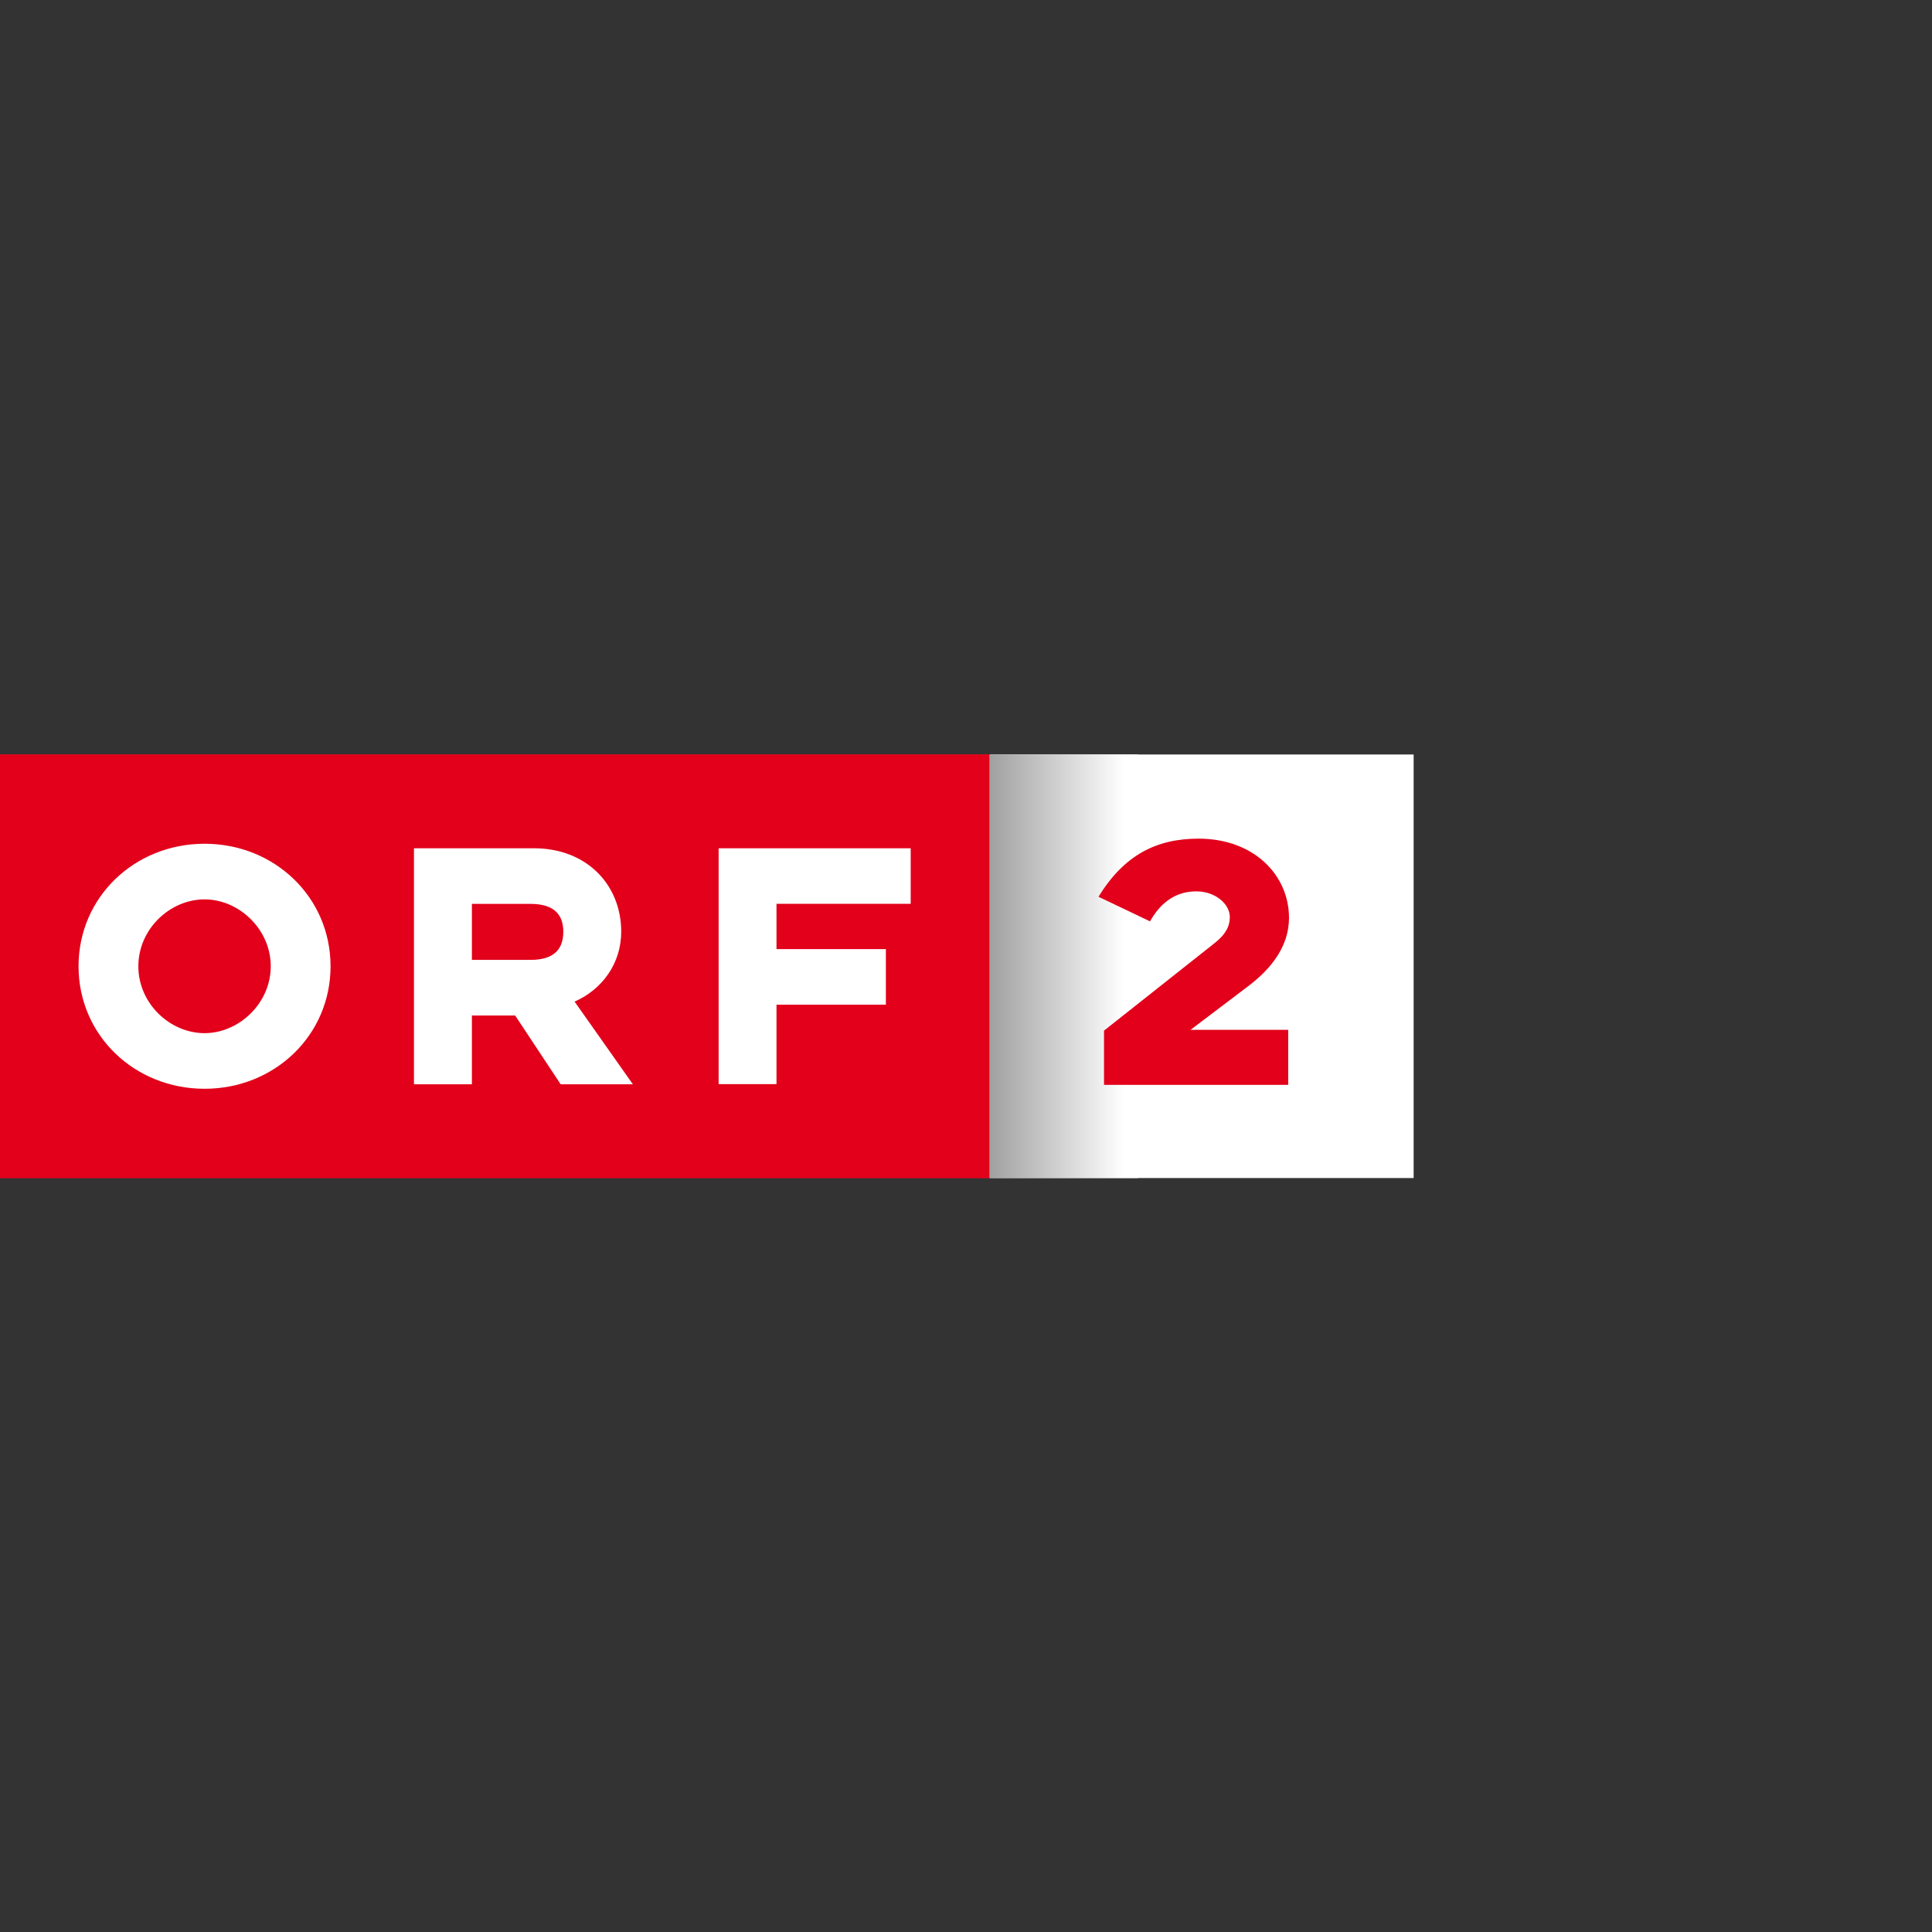 <?xml version="1.0" encoding="UTF-8" standalone="no"?>
<!-- Generator: Adobe Illustrator 15.0.0, SVG Export Plug-In . SVG Version: 6.00 Build 0)  -->

<svg
   xmlns:dc="http://purl.org/dc/elements/1.1/"
   xmlns:cc="http://creativecommons.org/ns#"
   xmlns:rdf="http://www.w3.org/1999/02/22-rdf-syntax-ns#"
   xmlns:svg="http://www.w3.org/2000/svg"
   xmlns="http://www.w3.org/2000/svg"
   xmlns:xlink="http://www.w3.org/1999/xlink"
   xmlns:sodipodi="http://sodipodi.sourceforge.net/DTD/sodipodi-0.dtd"
   xmlns:inkscape="http://www.inkscape.org/namespaces/inkscape"
   version="1.1"
   id="svg11358"
   x="0px"
   y="0px"
   width="256"
   height="256"
   viewBox="0 0 256 256"
   enable-background="new 0 0 681.143 204.084"
   xml:space="preserve"
   inkscape:version="0.48.3.1 r9886"
   sodipodi:docname="orf2.orf.at.svg"><rect x="0" y="0" width="256" height="256" fill="#333333" stroke="none"/><defs
   id="defs24"><linearGradient
     y2="20.041"
     x2="451.709"
     y1="20.041"
     x1="626.519"
     gradientUnits="userSpaceOnUse"
     id="path3601_1_"><stop
       id="stop12"
       style="stop-color:#FFFFFF"
       offset="0" /><stop
       id="stop14"
       style="stop-color:#000000"
       offset="1" /></linearGradient><linearGradient
     inkscape:collect="always"
     xlink:href="#path3601_1_"
     id="linearGradient3247"
     gradientUnits="userSpaceOnUse"
     x1="626.519"
     y1="20.041"
     x2="451.709"
     y2="20.041" /></defs><sodipodi:namedview
   pagecolor="#ffffff"
   bordercolor="#666666"
   borderopacity="1"
   objecttolerance="10"
   gridtolerance="10"
   guidetolerance="10"
   inkscape:pageopacity="0"
   inkscape:pageshadow="2"
   inkscape:window-width="1920"
   inkscape:window-height="1129"
   id="namedview22"
   showgrid="false"
   inkscape:zoom="1.0422704"
   inkscape:cx="608.85597"
   inkscape:cy="86.033021"
   inkscape:window-x="0"
   inkscape:window-y="25"
   inkscape:window-maximized="1"
   inkscape:current-layer="layer4" />

<g
   inkscape:groupmode="layer"
   id="layer3"
   inkscape:label="Logo"
   sodipodi:insensitive="true"
   style="display:inline"><g
     id="layer1"
     transform="matrix(0.275,0,0,0.275,-23.351,122.524)"><g
       id="g13505"><path
         id="path3589"
         d="M 561.975,-82.001 H 766.057 V 122.083 H 561.975 V -82.001 z"
         inkscape:connector-curvature="0"
         style="fill:#ffffff" /><path
         id="path3591"
         d="M 84.897,-82.001 H 561.579 V 122.083 H 84.897 V -82.001 z"
         inkscape:connector-curvature="0"
         style="fill:#ec1b24" /><path
         id="path3593"
         d="m 244.185,20.046 c 0,-33.324 -27.006,-59.042 -60.709,-59.042 -33.712,0 -60.718,25.718 -60.718,59.042 0,33.314 27.006,59.022 60.718,59.022 33.703,0 60.709,-25.708 60.709,-59.022 m -28.815,0 c 0,17.922 -15.402,32.226 -31.894,32.226 -16.681,0 -31.903,-14.304 -31.903,-32.226 0,-17.932 15.223,-32.234 31.903,-32.234 16.492,-10e-4 31.894,14.302 31.894,32.234"
         inkscape:connector-curvature="0"
         style="fill:#ffffff" /><path
         id="path3595"
         d="m 284.377,76.899 h 27.916 V 43.764 h 20.839 l 21.929,33.135 h 34.792 L 361.767,37.067 c 13.223,-5.797 22.469,-18.291 22.469,-33.684 0,-22.639 -16.672,-40.201 -42.049,-40.201 h -57.81 V 76.899 z M 340.558,16.967 H 312.292 V -10.02 h 28.266 c 12.144,0 15.771,5.977 15.771,13.403 0,7.607 -3.628,13.584 -15.771,13.584"
         inkscape:connector-curvature="0"
         style="fill:#ffffff" /><path
         id="path3597"
         d="m 431.171,76.833 h 27.886 V 38.546 h 52.705 V 11.766 H 459.057 V -10.04 h 64.66 V -36.818 H 431.171 V 76.833 z"
         inkscape:connector-curvature="0"
         style="fill:#ffffff" /><path
         id="path3599"
         d="m 706.003,-3.266 c 0,-20.574 -16.861,-38.184 -43.572,-38.184 -20.178,0 -35.807,7.777 -48.215,27.991 L 639.032,-1.6 c 5.4,-9.634 12.979,-14.455 22.262,-14.455 9.283,0 16.197,6.119 16.197,12.418 0,4.263 -1.895,8.346 -7.672,12.788 l -52.951,41.906 v 26.135 h 88.756 V 50.68 h -47.078 l 27.66,-20.943 C 698.046,20.842 706.003,9.9 706.003,-3.266"
         inkscape:connector-curvature="0"
         style="fill:#ffffff" /><linearGradient
         id="linearGradient3176"
         gradientUnits="userSpaceOnUse"
         x1="626.519"
         y1="20.041"
         x2="451.709"
         y2="20.041"><stop
           offset="0"
           style="stop-color:#FFFFFF"
           id="stop3178" /><stop
           offset="1"
           style="stop-color:#000000"
           id="stop3180" /></linearGradient><path
         id="path3601"
         d="m 561.6,-82.001 h 71.749 V 122.083 H 561.6 V -82.001 z"
         inkscape:connector-curvature="0"
         style="fill:url(#linearGradient3247)" /><path
         id="path3603"
         d="M 84.897,-82.001 H 561.579 V 122.083 H 84.897 V -82.001 z"
         inkscape:connector-curvature="0"
         style="fill:#e2001a" /><path
         id="path3605"
         d="m 244.185,20.046 c 0,-33.324 -27.006,-59.042 -60.709,-59.042 -33.712,0 -60.718,25.718 -60.718,59.042 0,33.314 27.006,59.022 60.718,59.022 33.703,0 60.709,-25.708 60.709,-59.022 m -28.815,0 c 0,17.922 -15.402,32.226 -31.894,32.226 -16.681,0 -31.903,-14.304 -31.903,-32.226 0,-17.932 15.223,-32.234 31.903,-32.234 16.492,-10e-4 31.894,14.302 31.894,32.234"
         inkscape:connector-curvature="0"
         style="fill:#ffffff" /><path
         id="path3607"
         d="m 284.377,76.899 h 27.916 V 43.764 h 20.839 l 21.929,33.135 h 34.792 L 361.767,37.067 c 13.223,-5.797 22.469,-18.291 22.469,-33.684 0,-22.639 -16.672,-40.201 -42.049,-40.201 h -57.81 V 76.899 z M 340.558,16.967 H 312.292 V -10.02 h 28.266 c 12.144,0 15.771,5.977 15.771,13.403 0,7.607 -3.628,13.584 -15.771,13.584"
         inkscape:connector-curvature="0"
         style="fill:#ffffff" /><path
         id="path3609"
         d="m 431.171,76.833 h 27.886 V 38.546 h 52.705 V 11.766 H 459.057 V -10.04 h 64.66 V -36.818 H 431.171 V 76.833 z"
         inkscape:connector-curvature="0"
         style="fill:#ffffff" /><path
         id="path3611"
         d="m 706.003,-3.266 c 0,-20.574 -16.861,-38.184 -43.572,-38.184 -20.178,0 -35.807,7.777 -48.215,27.991 L 639.032,-1.6 c 5.4,-9.634 12.979,-14.455 22.262,-14.455 9.283,0 16.197,6.119 16.197,12.418 0,4.263 -1.895,8.346 -7.672,12.788 l -52.951,41.906 v 26.135 h 88.756 V 50.68 h -47.078 l 27.66,-20.943 C 698.046,20.842 706.003,9.9 706.003,-3.266"
         inkscape:connector-curvature="0"
         style="fill:#e2001a" /></g></g></g><g
   inkscape:groupmode="layer"
   id="layer4"
   inkscape:label="HD"
   style="display:none"
   sodipodi:insensitive="true"><g
     id="g3270"><path
       d="m 217.339,143.866 v -31.662 h -7.765 v 11.748 h -12.906 v -11.748 h -7.764 v 31.662 h 7.764 v -12.453 h 12.906 v 12.453 h 7.765 z M 256,128.035 c 0,-8.37 -6.454,-15.831 -16.89,-15.831 h -14.471 v 31.662 h 14.471 c 10.235,0 16.89,-7.461 16.89,-15.831 m -7.764,0 c 0,4.587 -3.429,8.369 -9.125,8.369 h -6.756 v -16.739 h 6.756 c 5.696,0 9.125,3.782 9.125,8.37"
       id="path4247"
       inkscape:connector-curvature="0"
       style="fill:#e2001a" /><path
       id="path16"
       d="m 246.7,103.111 v 7.545 c 1.15,0.427 2.212,0.958 3.215,1.558 V 99.897 h -56.521 v 9.23 h 3.215 v -6.016"
       inkscape:connector-curvature="0"
       style="fill:#e2001a" /><g
       transform="matrix(0.373,0,0,0.373,-118.838,31.333)"
       id="g8207"><path
         d="m 836.687,333.958 h 151.459 v -32.941 c -2.694,1.63 -5.542,3.082 -8.615,4.247 v 20.08 H 845.303 v -15.81 h -8.615"
         id="path4249"
         inkscape:connector-curvature="0"
         style="fill:#e2001a" /></g></g></g></svg>